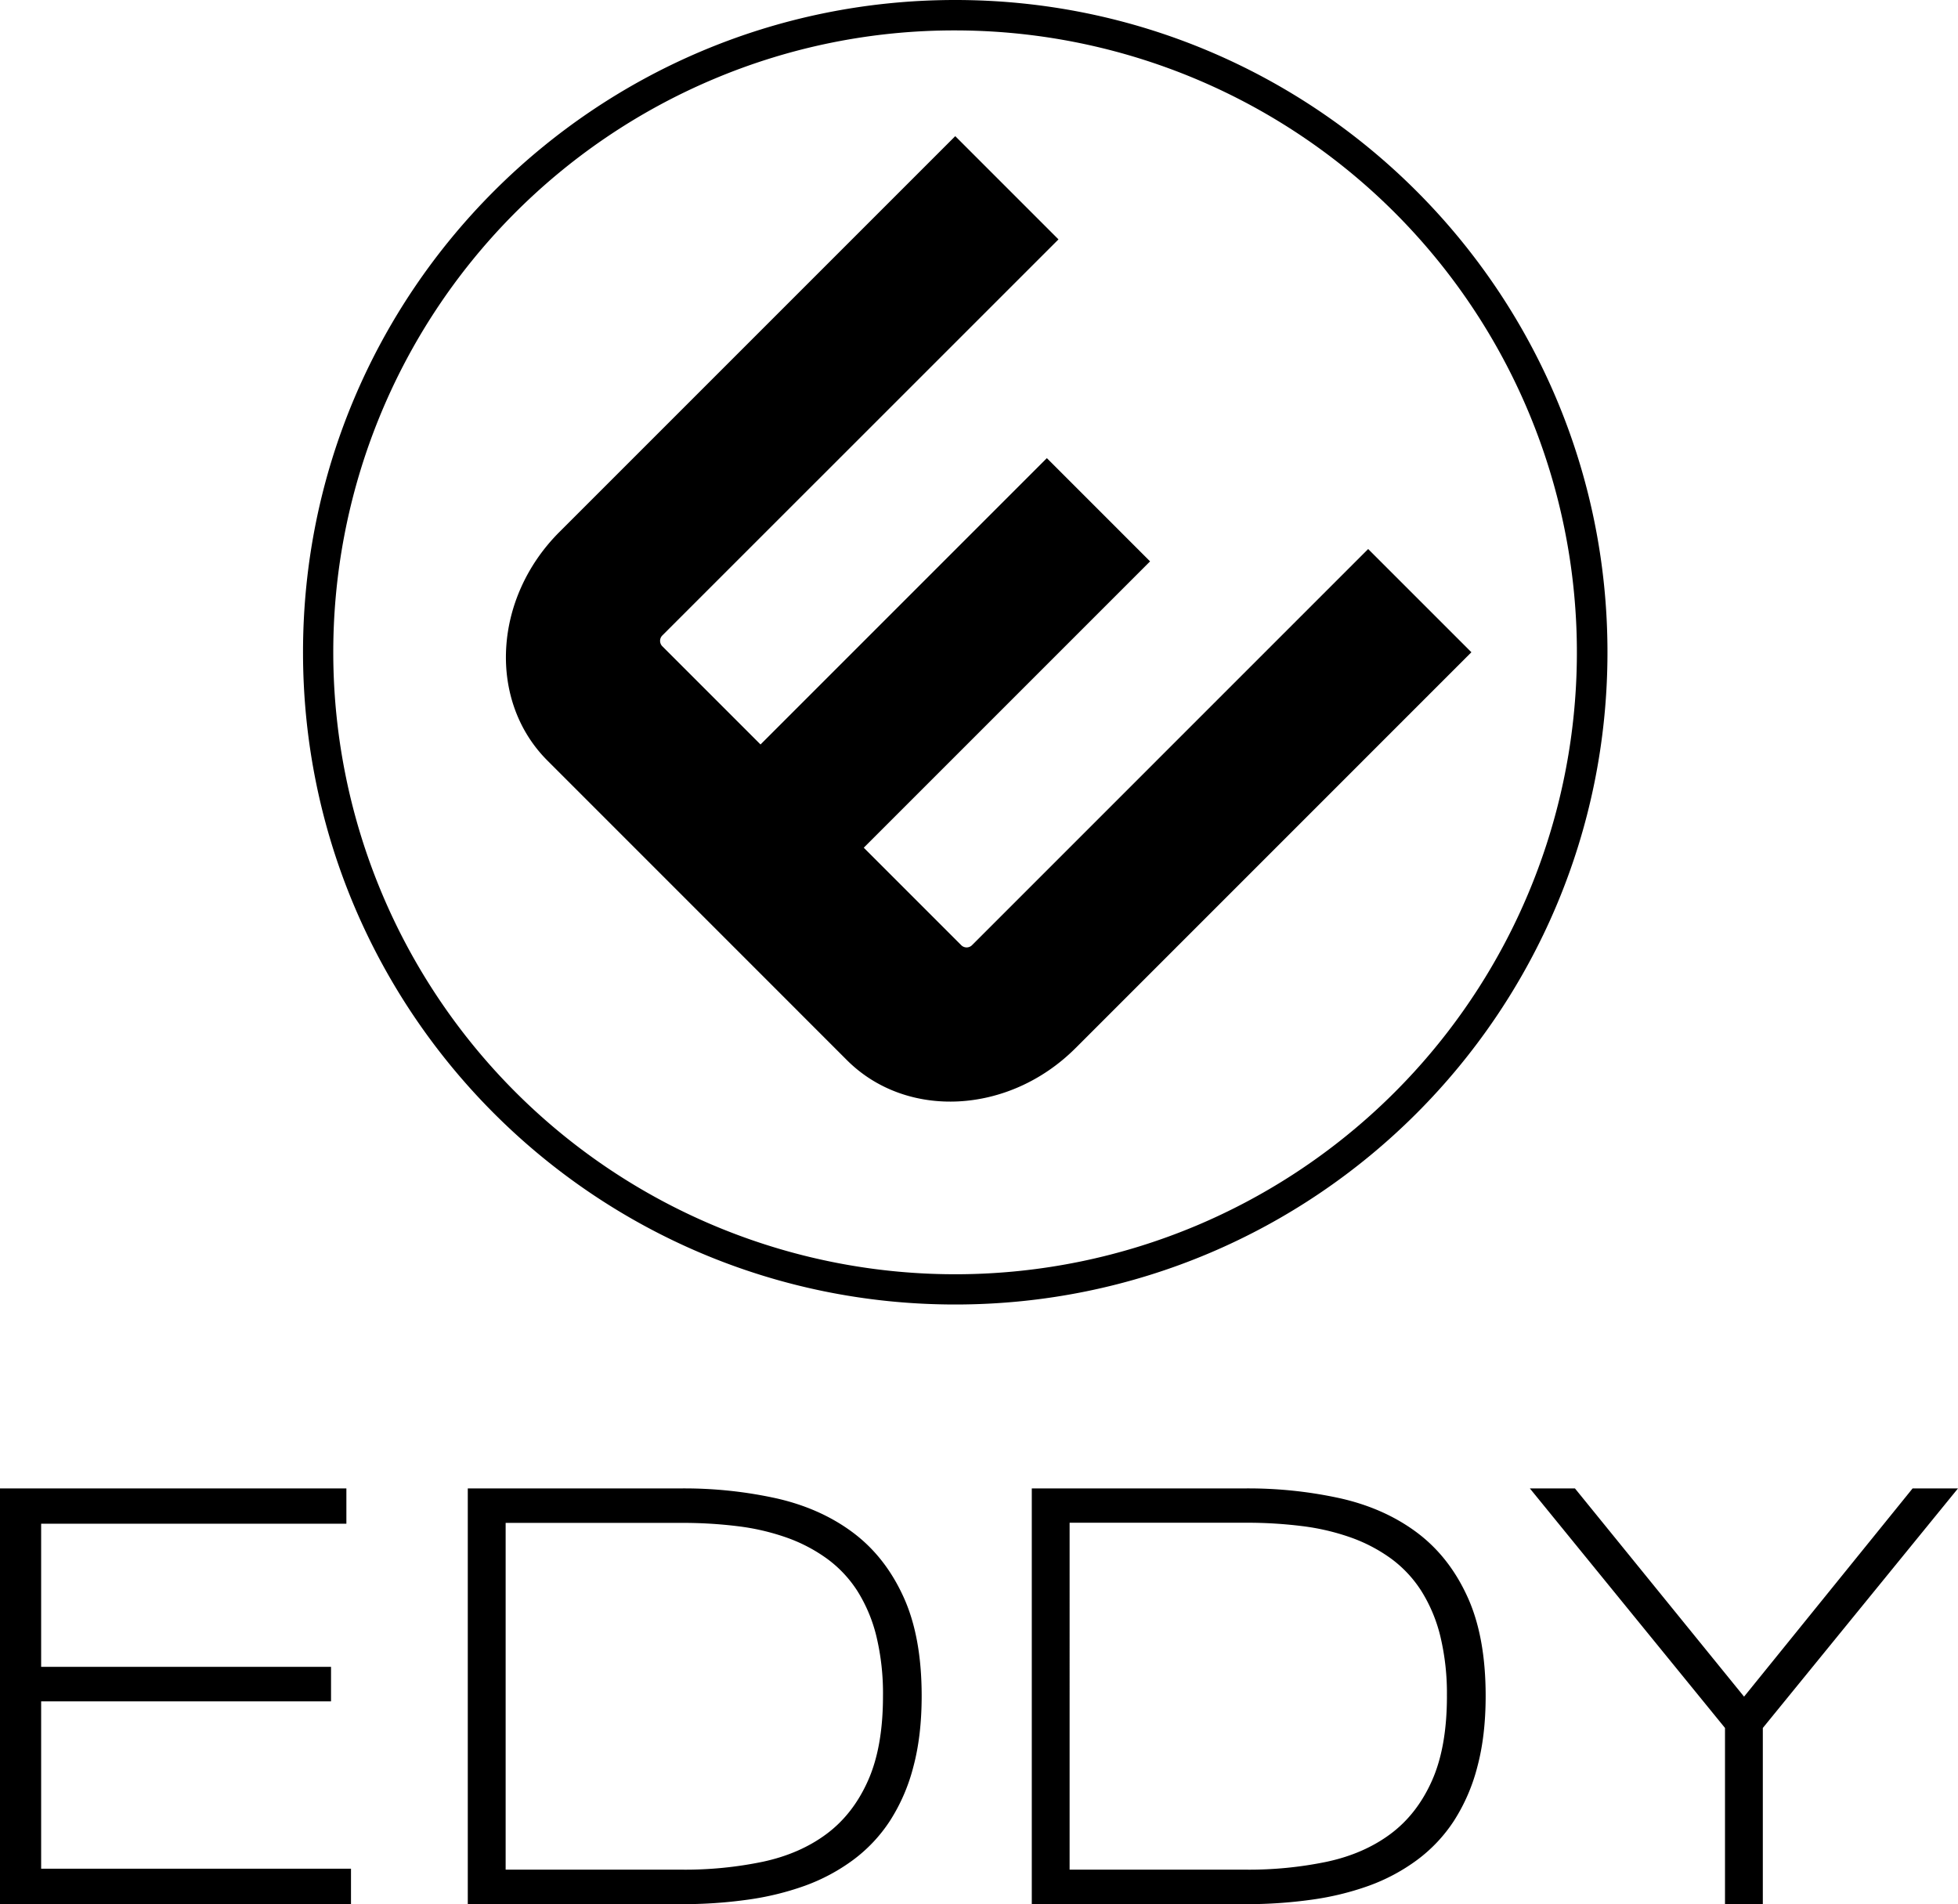 <svg xmlns="http://www.w3.org/2000/svg" viewBox="0 0 977.91 951"><title>eddy-logo-black</title><g id="Livello_2" data-name="Livello 2"><g id="black"><path d="M0,951V743.36H173V761H20.55v71.48H165.33v17.23H20.55v83.57H175.3V951Z"/><path d="M460.32,847q0,19.94-4.16,35.43a92.12,92.12,0,0,1-11.71,27,76,76,0,0,1-18.36,19.49,94.81,94.81,0,0,1-24,12.85,141.24,141.24,0,0,1-28.71,7A232.77,232.77,0,0,1,340.78,951H233.63V743.36H340.48a214,214,0,0,1,47.45,5q21.92,5,38,17t25.23,32Q460.32,817.26,460.32,847ZM441,847.1a121.9,121.9,0,0,0-3.32-30,76.45,76.45,0,0,0-9.53-22.61A60.16,60.16,0,0,0,413,778.43a79.45,79.45,0,0,0-20.11-10.51,115.1,115.1,0,0,0-24.35-5.67,223.21,223.21,0,0,0-28-1.67h-88V933.77h88a191.35,191.35,0,0,0,40.68-4q18.45-4,31.69-13.91t20.64-26.62Q441,872.51,441,847.1Z"/><path d="M742,847q0,19.94-4.16,35.43a92.12,92.12,0,0,1-11.71,27,76,76,0,0,1-18.36,19.49,94.81,94.81,0,0,1-24,12.85,141.24,141.24,0,0,1-28.71,7A232.77,232.77,0,0,1,622.47,951H515.32V743.36H622.17a214,214,0,0,1,47.45,5q21.92,5,38,17t25.23,32Q742,817.26,742,847Zm-19.35.07a121.9,121.9,0,0,0-3.32-30,76.45,76.45,0,0,0-9.53-22.61,60.16,60.16,0,0,0-15.13-16.11,79.45,79.45,0,0,0-20.11-10.51,115.1,115.1,0,0,0-24.35-5.67,223.21,223.21,0,0,0-28-1.67h-88V933.77h88a191.35,191.35,0,0,0,40.68-4q18.45-4,31.69-13.91t20.64-26.62Q722.66,872.51,722.66,847.1Z"/><path d="M880.43,863v88H861.54V863L764.07,743.36h22.52l84.47,104,84.18-104h22.67Z"/><path d="M477.09,15.19A310.65,310.65,0,0,1,598,611.92,310.65,310.65,0,0,1,356.21,39.59a308.62,308.62,0,0,1,120.88-24.4m0-15.19C297.18,0,151.34,145.84,151.34,325.75S297.18,651.51,477.09,651.51,802.84,505.66,802.84,325.75,657,0,477.09,0Z"/><path d="M734.88,325.75,537.16,523.47c-33.12,33.12-84.34,35.8-114.17,6L273.41,379.86c-29.83-29.83-27.16-81.05,6-114.18L477.09,68l51.56,51.56L330.93,317.24a3.83,3.83,0,0,0-.28,5.38l49.19,49.19,143-143,51.56,51.56-143,143,48.83,48.83a3.81,3.81,0,0,0,5.37-.28L683.32,274.2Z"/></g></g></svg>